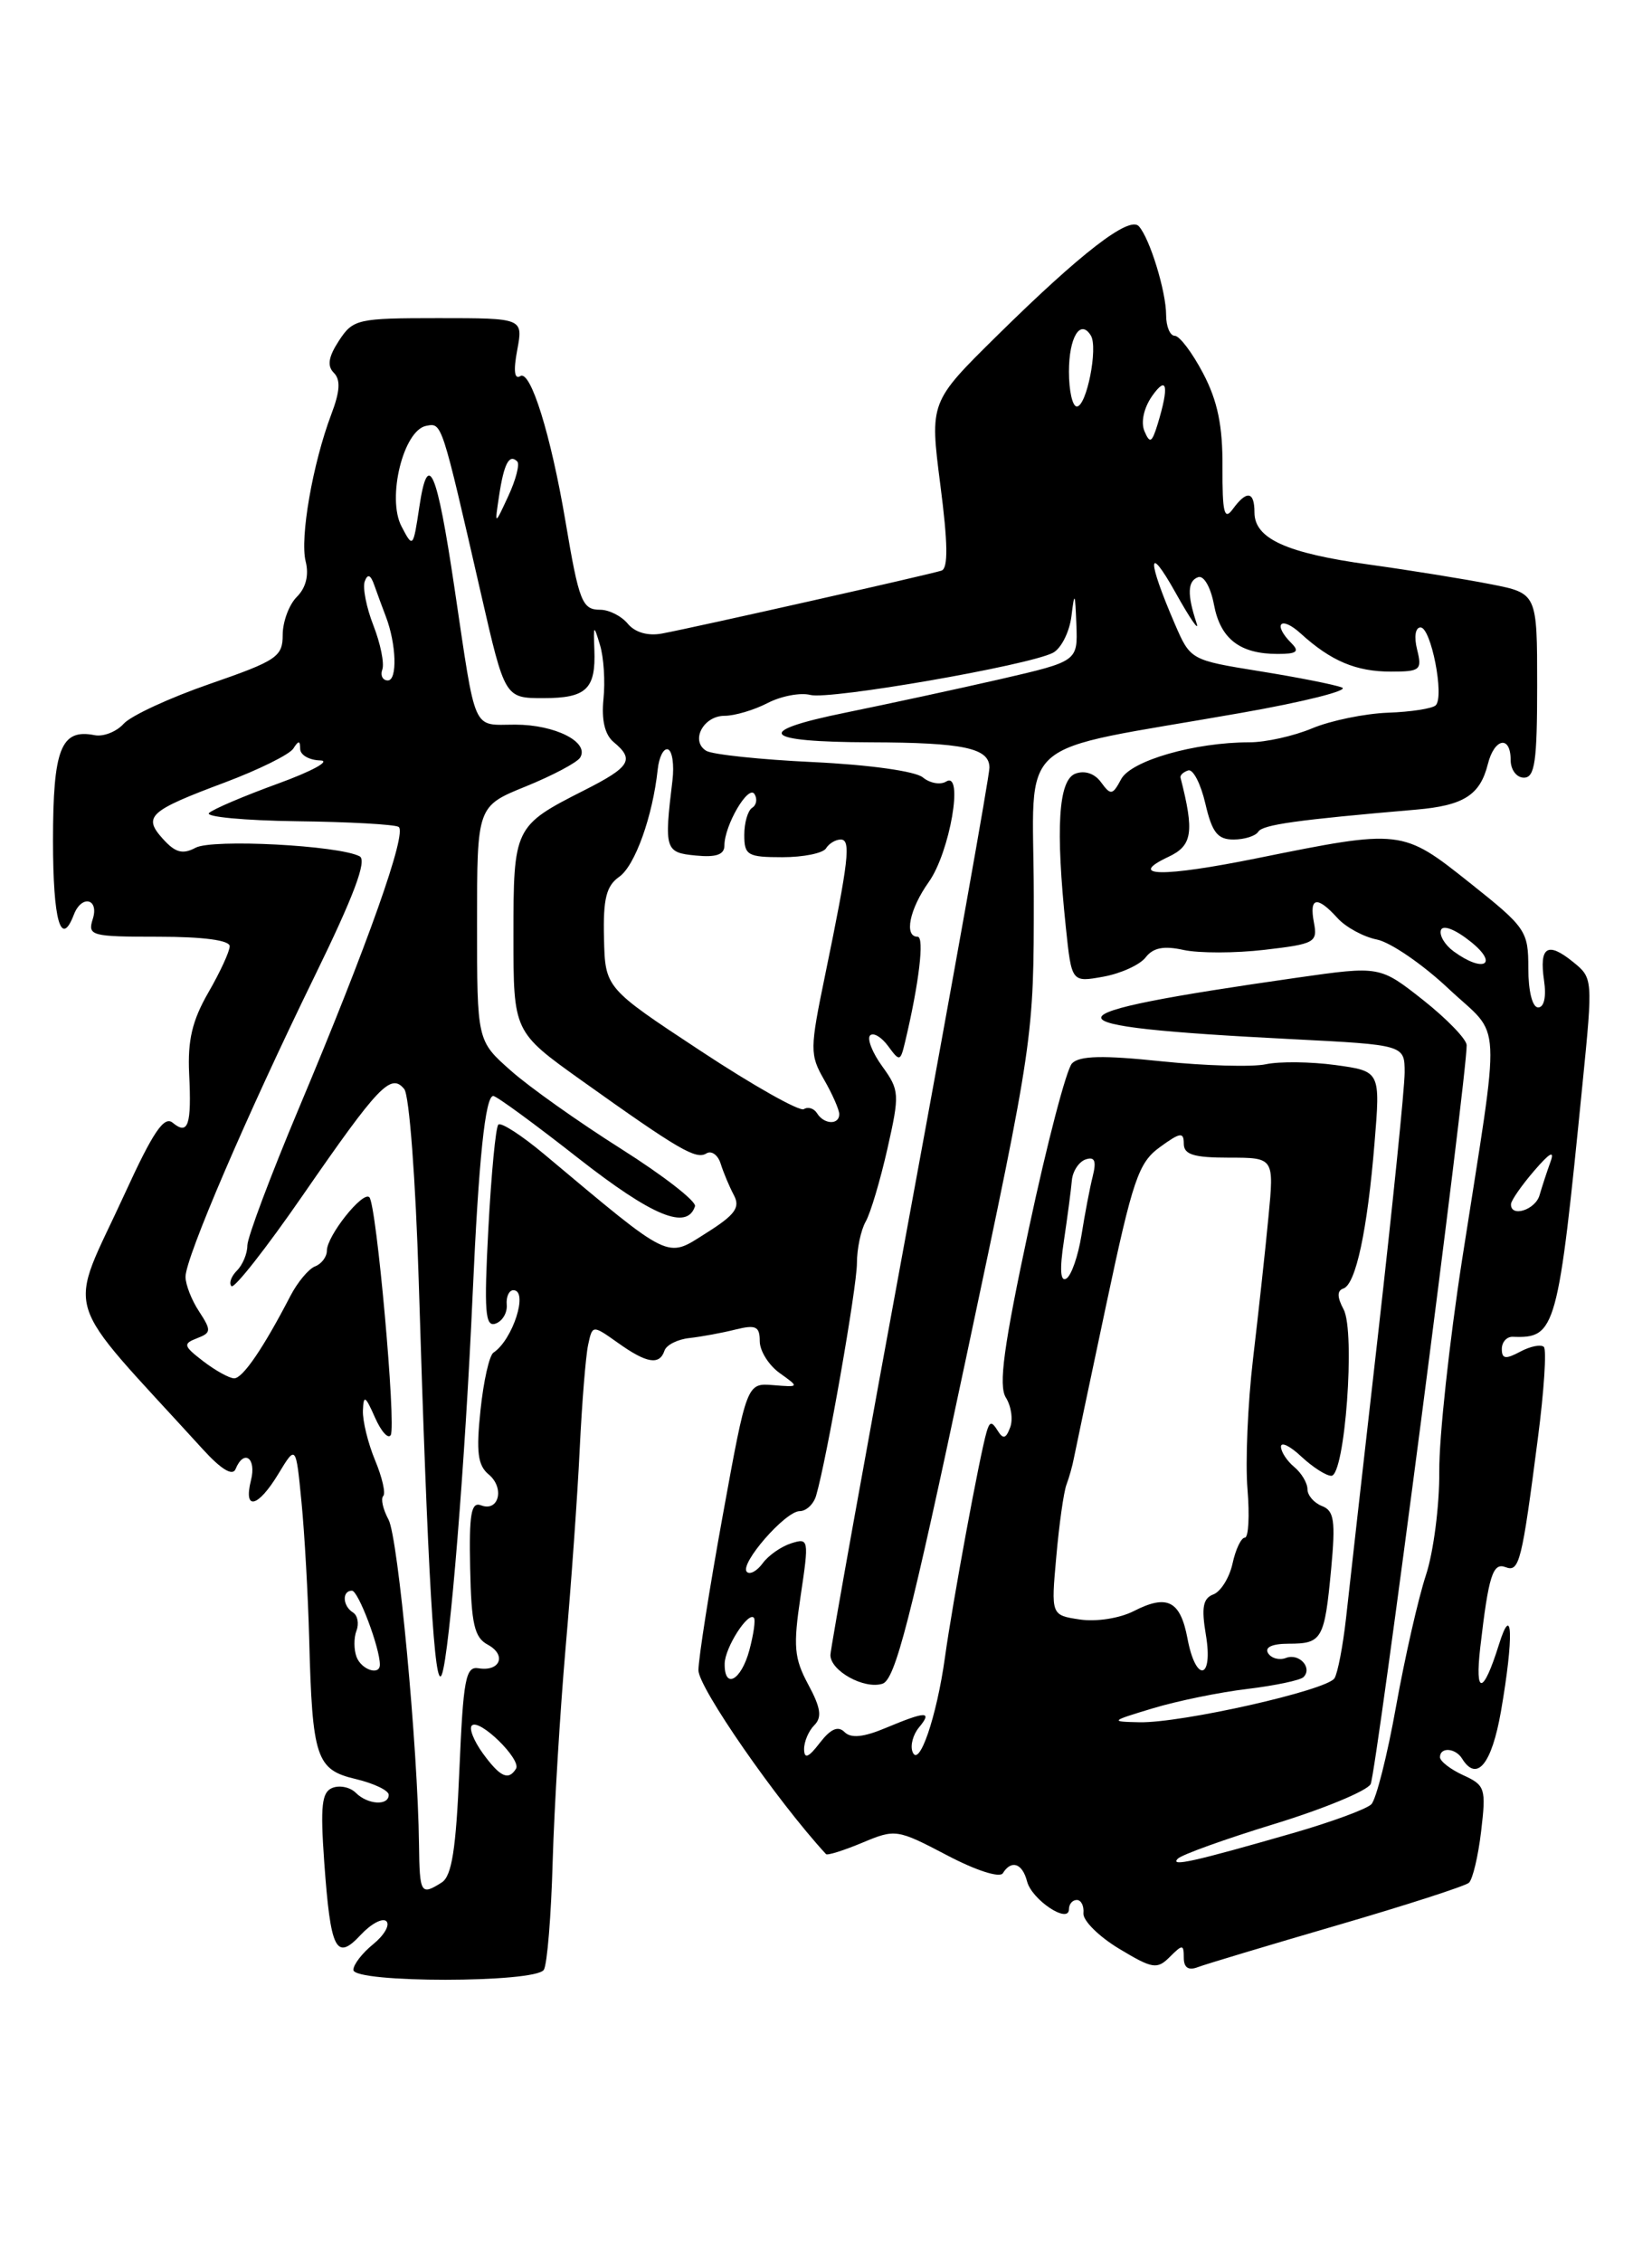 <?xml version="1.0" encoding="UTF-8" standalone="no"?>
<!DOCTYPE svg PUBLIC "-//W3C//DTD SVG 1.1//EN" "http://www.w3.org/Graphics/SVG/1.1/DTD/svg11.dtd" >
<svg xmlns="http://www.w3.org/2000/svg" xmlns:xlink="http://www.w3.org/1999/xlink" version="1.1" viewBox="0 0 187 256">
 <g >
 <path fill="currentColor"
d=" M 61.56 222.90 C 61.94 222.29 62.39 216.78 62.56 210.65 C 62.74 204.52 63.40 193.65 64.02 186.50 C 64.65 179.35 65.37 169.22 65.62 164.00 C 65.87 158.78 66.30 153.47 66.57 152.20 C 67.06 149.91 67.06 149.91 69.94 151.95 C 73.20 154.28 74.66 154.52 75.22 152.83 C 75.44 152.19 76.71 151.55 78.06 151.41 C 79.40 151.26 81.74 150.83 83.25 150.45 C 85.56 149.88 86.00 150.09 86.00 151.76 C 86.00 152.86 87.01 154.48 88.25 155.37 C 90.50 156.98 90.50 156.98 87.52 156.74 C 84.54 156.50 84.54 156.50 81.81 171.50 C 80.31 179.75 79.07 187.62 79.06 189.00 C 79.04 190.94 87.93 203.76 93.50 209.81 C 93.66 209.98 95.50 209.40 97.61 208.52 C 101.35 206.95 101.55 206.98 107.18 209.93 C 110.48 211.67 113.17 212.53 113.52 211.97 C 114.48 210.42 115.73 210.84 116.26 212.90 C 116.81 215.00 121.00 217.77 121.00 216.04 C 121.00 215.47 121.40 215.00 121.89 215.00 C 122.38 215.00 122.72 215.67 122.64 216.50 C 122.56 217.32 124.38 219.13 126.67 220.51 C 130.47 222.80 130.98 222.88 132.42 221.44 C 133.86 220.00 134.00 220.01 134.00 221.54 C 134.00 222.66 134.53 223.01 135.59 222.60 C 136.46 222.27 143.55 220.14 151.34 217.87 C 159.13 215.60 165.85 213.43 166.28 213.05 C 166.70 212.66 167.33 210.04 167.66 207.21 C 168.23 202.38 168.12 202.01 165.63 200.88 C 164.19 200.22 163.00 199.30 163.00 198.84 C 163.00 197.67 164.75 197.79 165.50 199.00 C 167.17 201.70 168.85 199.65 169.90 193.67 C 171.37 185.22 171.23 181.09 169.65 186.17 C 167.89 191.78 166.93 191.89 167.56 186.42 C 168.50 178.29 168.98 176.78 170.43 177.34 C 171.98 177.93 172.27 176.77 174.08 162.76 C 174.78 157.40 175.08 152.75 174.76 152.42 C 174.44 152.10 173.23 152.34 172.09 152.95 C 170.43 153.84 170.00 153.78 170.00 152.65 C 170.00 151.86 170.56 151.24 171.25 151.27 C 176.12 151.45 176.36 150.58 179.14 122.59 C 180.32 110.75 180.31 110.67 178.06 108.85 C 175.17 106.51 174.22 107.12 174.78 110.96 C 175.05 112.79 174.79 114.00 174.11 114.00 C 173.46 114.00 173.00 112.16 173.00 109.59 C 173.00 105.34 172.75 104.97 166.36 99.89 C 158.73 93.82 158.64 93.81 142.28 97.12 C 131.60 99.28 127.47 99.22 132.26 96.96 C 134.98 95.69 135.21 94.17 133.63 88.00 C 133.56 87.72 133.95 87.36 134.50 87.18 C 135.05 87.00 135.92 88.69 136.44 90.93 C 137.20 94.20 137.82 95.00 139.63 95.00 C 140.87 95.00 142.13 94.60 142.43 94.12 C 142.92 93.32 146.77 92.78 160.27 91.62 C 165.68 91.16 167.54 89.98 168.42 86.46 C 169.16 83.51 171.00 83.18 171.00 86.00 C 171.00 87.11 171.67 88.00 172.50 88.00 C 173.74 88.00 174.00 86.17 174.00 77.57 C 174.00 67.14 174.00 67.14 168.75 66.11 C 165.86 65.54 159.68 64.54 155.00 63.89 C 145.59 62.59 142.00 60.95 142.00 57.98 C 142.00 55.58 141.12 55.45 139.54 57.62 C 138.58 58.93 138.36 58.02 138.38 52.87 C 138.41 48.17 137.83 45.38 136.19 42.25 C 134.96 39.91 133.52 38.00 132.98 38.00 C 132.44 38.00 132.00 36.94 132.00 35.65 C 132.00 32.99 130.15 26.96 128.91 25.60 C 127.83 24.40 122.33 28.65 112.87 37.98 C 105.24 45.50 105.24 45.50 106.44 54.85 C 107.30 61.47 107.34 64.30 106.58 64.57 C 105.33 64.99 78.74 70.98 74.94 71.69 C 73.35 71.99 71.89 71.57 71.07 70.59 C 70.35 69.71 68.94 69.00 67.94 69.00 C 65.90 69.00 65.54 68.10 64.01 59.00 C 62.35 49.19 60.06 41.84 58.90 42.56 C 58.23 42.98 58.10 41.96 58.55 39.60 C 59.22 36.00 59.22 36.00 49.63 36.00 C 40.46 36.00 39.97 36.11 38.37 38.55 C 37.17 40.39 37.01 41.41 37.79 42.19 C 38.57 42.97 38.49 44.29 37.50 46.89 C 35.40 52.45 33.93 60.86 34.60 63.53 C 34.99 65.08 34.63 66.52 33.60 67.54 C 32.72 68.42 32.00 70.36 32.00 71.84 C 32.00 74.32 31.34 74.76 23.75 77.39 C 19.21 78.96 14.82 80.99 14.00 81.90 C 13.18 82.81 11.69 83.39 10.70 83.19 C 6.90 82.44 6.00 84.73 6.00 95.12 C 6.00 104.16 6.89 107.33 8.36 103.50 C 9.24 101.21 11.24 101.68 10.50 104.00 C 9.90 105.89 10.32 106.00 17.93 106.00 C 23.01 106.00 26.00 106.40 26.00 107.07 C 26.00 107.66 24.91 110.02 23.58 112.32 C 21.76 115.48 21.23 117.72 21.41 121.50 C 21.70 127.32 21.30 128.50 19.55 127.05 C 18.58 126.24 17.33 128.08 14.16 135.00 C 7.60 149.32 6.61 146.04 22.96 164.00 C 25.02 166.26 26.32 167.06 26.66 166.25 C 27.60 163.94 29.05 164.97 28.41 167.50 C 27.53 171.01 29.20 170.61 31.53 166.75 C 33.50 163.50 33.50 163.50 34.13 170.00 C 34.48 173.57 34.87 180.55 35.00 185.50 C 35.35 198.93 35.79 200.26 40.25 201.31 C 42.31 201.80 44.00 202.60 44.00 203.10 C 44.00 204.37 41.62 204.22 40.27 202.87 C 39.64 202.24 38.46 201.99 37.64 202.31 C 36.42 202.78 36.25 204.32 36.70 210.69 C 37.42 220.72 38.04 221.95 40.84 218.94 C 42.02 217.68 43.32 216.99 43.74 217.41 C 44.16 217.83 43.49 218.99 42.25 220.00 C 41.01 221.00 40.00 222.31 40.00 222.91 C 40.00 224.41 60.64 224.40 61.56 222.90 Z  M 47.43 208.75 C 47.30 197.71 45.07 174.00 43.98 171.96 C 43.35 170.79 43.08 169.59 43.38 169.29 C 43.68 168.99 43.26 167.17 42.46 165.25 C 41.66 163.33 41.04 160.80 41.08 159.63 C 41.15 157.81 41.35 157.92 42.44 160.39 C 43.14 161.98 43.94 162.88 44.23 162.39 C 44.86 161.29 42.62 136.29 41.81 135.48 C 41.07 134.74 37.00 139.85 37.00 141.53 C 37.00 142.22 36.40 143.02 35.67 143.30 C 34.94 143.58 33.68 145.09 32.87 146.65 C 29.82 152.54 27.47 155.99 26.50 155.97 C 25.95 155.96 24.38 155.09 23.01 154.04 C 20.76 152.31 20.69 152.06 22.29 151.44 C 23.92 150.82 23.94 150.56 22.54 148.41 C 21.69 147.13 21.00 145.36 21.00 144.48 C 21.00 142.33 27.90 126.26 35.59 110.52 C 40.05 101.40 41.57 97.35 40.71 96.90 C 38.35 95.66 24.04 94.91 22.14 95.93 C 20.68 96.71 19.85 96.49 18.45 94.94 C 16.15 92.40 16.85 91.76 25.46 88.54 C 29.29 87.10 32.77 85.38 33.20 84.71 C 33.80 83.77 33.97 83.78 33.98 84.75 C 33.99 85.44 35.01 86.02 36.25 86.05 C 37.49 86.08 35.35 87.26 31.50 88.66 C 27.65 90.06 24.12 91.56 23.66 92.00 C 23.20 92.43 27.65 92.85 33.56 92.93 C 39.47 93.00 44.67 93.29 45.12 93.57 C 46.12 94.19 41.62 106.90 33.84 125.39 C 30.63 133.03 28.00 140.03 28.00 140.94 C 28.00 141.85 27.47 143.13 26.82 143.78 C 26.17 144.43 25.89 145.22 26.20 145.54 C 26.52 145.85 30.14 141.24 34.26 135.28 C 42.86 122.84 44.25 121.38 45.76 123.24 C 46.33 123.94 47.05 133.53 47.40 145.00 C 48.42 178.47 49.20 191.67 50.02 189.47 C 50.90 187.10 52.67 165.27 53.50 146.50 C 54.18 131.24 54.93 123.99 55.84 124.02 C 56.20 124.02 60.53 127.19 65.46 131.06 C 73.87 137.64 77.77 139.25 78.67 136.50 C 78.85 135.95 75.08 133.02 70.30 130.00 C 65.51 126.97 59.88 122.99 57.80 121.13 C 54.00 117.77 54.00 117.77 54.00 104.50 C 54.00 91.23 54.00 91.23 59.52 88.99 C 62.55 87.76 65.32 86.29 65.67 85.73 C 66.75 83.98 62.84 82.00 58.33 82.00 C 53.39 82.00 53.93 83.22 51.44 66.50 C 49.45 53.10 48.45 50.80 47.47 57.34 C 46.77 62.01 46.74 62.05 45.44 59.55 C 43.78 56.35 45.66 48.69 48.24 48.19 C 50.04 47.85 49.95 47.57 54.46 67.25 C 57.15 79.00 57.15 79.00 61.52 79.00 C 66.37 79.00 67.45 77.98 67.28 73.53 C 67.17 70.67 67.21 70.64 67.92 73.00 C 68.34 74.38 68.52 77.12 68.31 79.10 C 68.07 81.48 68.46 83.14 69.47 83.98 C 71.86 85.96 71.35 86.79 66.11 89.44 C 58.20 93.45 58.12 93.62 58.12 105.89 C 58.12 116.76 58.12 116.76 65.81 122.25 C 76.86 130.13 78.79 131.25 79.96 130.52 C 80.54 130.17 81.27 130.69 81.58 131.69 C 81.89 132.68 82.56 134.28 83.07 135.24 C 83.82 136.64 83.22 137.47 79.91 139.55 C 75.39 142.41 76.12 142.77 61.60 130.61 C 59.04 128.47 56.71 126.96 56.41 127.26 C 56.11 127.55 55.61 132.85 55.28 139.03 C 54.78 148.44 54.92 150.19 56.09 149.78 C 56.87 149.51 57.44 148.55 57.36 147.64 C 57.28 146.74 57.62 146.00 58.11 146.00 C 59.85 146.00 58.05 151.61 55.86 153.06 C 55.39 153.36 54.73 156.30 54.39 159.58 C 53.89 164.32 54.08 165.82 55.32 166.85 C 57.15 168.37 56.47 171.12 54.45 170.34 C 53.33 169.91 53.09 171.31 53.22 177.47 C 53.35 183.79 53.70 185.30 55.21 186.11 C 57.37 187.27 56.62 189.18 54.17 188.78 C 52.71 188.53 52.44 189.98 52.00 200.29 C 51.62 209.28 51.14 212.30 50.00 213.02 C 47.63 214.52 47.50 214.30 47.43 208.75 Z  M 133.32 210.33 C 133.77 209.87 138.70 208.10 144.28 206.39 C 149.86 204.68 154.75 202.65 155.15 201.89 C 155.79 200.68 166.09 121.50 166.02 118.27 C 166.01 117.60 163.79 115.30 161.10 113.17 C 156.19 109.30 156.19 109.30 146.85 110.63 C 117.41 114.84 117.30 116.12 146.25 117.59 C 159.00 118.24 159.00 118.24 159.00 121.37 C 159.00 123.09 157.64 136.43 155.99 151.00 C 154.33 165.57 152.70 180.04 152.36 183.16 C 152.01 186.27 151.43 189.30 151.06 189.91 C 150.22 191.27 133.77 194.98 129.00 194.89 C 125.61 194.82 125.66 194.77 130.50 193.31 C 133.25 192.48 138.06 191.49 141.20 191.12 C 144.33 190.74 147.19 190.14 147.55 189.78 C 148.60 188.73 147.06 187.04 145.57 187.61 C 144.82 187.90 143.91 187.66 143.54 187.07 C 143.13 186.40 144.01 186.00 145.88 186.00 C 149.66 186.00 149.93 185.51 150.68 177.56 C 151.19 172.08 151.02 170.95 149.64 170.42 C 148.74 170.07 148.00 169.21 148.00 168.52 C 148.00 167.82 147.32 166.68 146.50 166.00 C 145.68 165.32 145.00 164.28 145.00 163.70 C 145.00 163.12 146.04 163.63 147.31 164.83 C 148.59 166.02 150.11 167.00 150.70 167.00 C 152.24 167.00 153.44 150.70 152.09 148.17 C 151.35 146.78 151.34 146.05 152.06 145.81 C 153.47 145.34 154.78 139.23 155.59 129.36 C 156.26 121.22 156.26 121.22 151.17 120.52 C 148.37 120.14 144.82 120.10 143.29 120.43 C 141.76 120.76 136.45 120.61 131.50 120.10 C 124.86 119.40 122.20 119.46 121.35 120.33 C 120.72 120.97 118.53 129.35 116.48 138.94 C 113.60 152.39 113.01 156.78 113.86 158.15 C 114.47 159.12 114.69 160.65 114.34 161.54 C 113.86 162.82 113.55 162.89 112.91 161.86 C 112.27 160.82 112.02 160.85 111.68 162.03 C 110.90 164.68 107.82 181.37 106.97 187.51 C 106.03 194.29 104.01 200.17 103.29 198.22 C 103.02 197.51 103.36 196.27 104.03 195.47 C 105.57 193.61 104.84 193.62 100.29 195.52 C 97.75 196.59 96.33 196.73 95.60 196.00 C 94.86 195.26 94.02 195.64 92.80 197.22 C 91.52 198.89 91.04 199.08 91.02 197.95 C 91.01 197.10 91.53 195.87 92.17 195.23 C 93.07 194.33 92.91 193.25 91.49 190.62 C 89.89 187.64 89.77 186.31 90.63 180.58 C 91.59 174.18 91.55 174.01 89.56 174.64 C 88.43 175.00 86.98 176.01 86.34 176.89 C 85.69 177.78 84.88 178.22 84.54 177.87 C 83.67 177.00 88.89 171.00 90.52 171.00 C 91.26 171.00 92.10 170.21 92.38 169.25 C 93.56 165.26 97.00 145.68 97.00 142.94 C 97.00 141.31 97.45 139.19 97.99 138.24 C 98.54 137.28 99.64 133.57 100.45 130.00 C 101.85 123.80 101.82 123.37 99.87 120.67 C 98.74 119.12 98.13 117.54 98.49 117.17 C 98.86 116.80 99.78 117.35 100.53 118.37 C 101.84 120.16 101.92 120.14 102.46 117.87 C 104.03 111.29 104.66 106.00 103.87 106.00 C 102.31 106.00 102.95 102.88 105.13 99.81 C 107.52 96.46 109.13 87.18 107.10 88.44 C 106.45 88.84 105.26 88.63 104.46 87.97 C 103.62 87.27 98.38 86.54 92.09 86.24 C 86.09 85.96 80.62 85.38 79.94 84.96 C 78.12 83.84 79.61 81.00 82.02 81.00 C 83.16 81.00 85.36 80.35 86.90 79.55 C 88.43 78.76 90.61 78.35 91.73 78.64 C 93.93 79.21 116.40 75.31 119.19 73.87 C 120.11 73.39 121.05 71.54 121.28 69.75 C 121.63 66.88 121.70 66.98 121.84 70.67 C 122.00 74.83 122.00 74.83 113.25 76.85 C 108.44 77.95 100.57 79.65 95.77 80.63 C 85.20 82.78 86.16 83.96 98.50 84.00 C 109.11 84.03 112.00 84.65 112.00 86.87 C 112.00 87.78 107.95 110.46 103.00 137.28 C 98.05 164.10 94.00 186.60 94.00 187.28 C 94.00 189.08 97.83 191.19 99.89 190.53 C 101.33 190.08 103.07 183.32 109.34 153.74 C 117.03 117.50 117.03 117.50 117.02 101.32 C 117.00 82.86 114.23 85.30 140.49 80.67 C 147.62 79.42 152.76 78.12 151.91 77.80 C 151.07 77.47 146.86 76.64 142.56 75.95 C 134.76 74.69 134.75 74.68 132.98 70.59 C 129.84 63.31 129.86 61.35 133.03 67.00 C 134.72 70.03 135.81 71.60 135.44 70.50 C 134.37 67.27 134.42 65.74 135.63 65.31 C 136.27 65.09 137.05 66.46 137.42 68.44 C 138.15 72.30 140.35 74.00 144.63 74.00 C 146.79 74.00 147.13 73.73 146.20 72.80 C 144.01 70.61 144.96 69.61 147.25 71.70 C 150.66 74.80 153.50 76.00 157.45 76.00 C 160.78 76.00 160.99 75.82 160.41 73.50 C 160.05 72.06 160.21 71.00 160.80 71.00 C 161.99 71.00 163.52 78.81 162.52 79.81 C 162.15 80.18 159.71 80.56 157.10 80.65 C 154.49 80.75 150.64 81.54 148.55 82.41 C 146.46 83.29 143.26 84.00 141.43 84.00 C 135.23 84.00 128.04 86.07 126.91 88.17 C 125.94 89.99 125.73 90.02 124.64 88.53 C 123.91 87.52 122.78 87.15 121.72 87.55 C 119.81 88.29 119.47 93.67 120.65 104.94 C 121.30 111.17 121.30 111.17 124.90 110.52 C 126.88 110.16 129.03 109.18 129.68 108.34 C 130.53 107.24 131.73 107.00 133.99 107.50 C 135.70 107.87 139.83 107.87 143.15 107.48 C 148.84 106.82 149.16 106.64 148.73 104.39 C 148.18 101.51 149.09 101.34 151.40 103.89 C 152.33 104.92 154.35 106.02 155.87 106.32 C 157.40 106.63 161.04 109.12 163.96 111.87 C 170.09 117.63 169.92 114.14 165.51 142.50 C 164.06 151.85 162.89 162.65 162.92 166.50 C 162.95 170.35 162.27 175.63 161.41 178.24 C 160.55 180.84 159.03 187.52 158.03 193.08 C 157.04 198.63 155.77 203.63 155.23 204.17 C 154.68 204.72 150.70 206.18 146.37 207.43 C 135.15 210.66 132.39 211.28 133.32 210.33 Z  M 54.65 198.40 C 53.64 197.00 53.07 195.59 53.41 195.26 C 54.25 194.41 59.05 199.10 58.41 200.15 C 57.55 201.53 56.61 201.09 54.65 198.40 Z  M 82.03 188.25 C 82.06 186.44 84.70 182.32 85.34 183.07 C 85.54 183.31 85.30 184.96 84.82 186.75 C 83.89 190.18 81.98 191.21 82.03 188.25 Z  M 40.36 187.50 C 40.05 186.68 40.04 185.34 40.35 184.53 C 40.66 183.72 40.48 182.80 39.96 182.47 C 38.78 181.74 38.69 180.00 39.84 180.00 C 40.56 180.00 43.00 186.47 43.00 188.37 C 43.00 189.64 40.92 188.96 40.36 187.50 Z  M 134.42 185.42 C 133.61 181.13 132.13 180.37 128.34 182.31 C 126.73 183.13 124.08 183.54 122.23 183.26 C 118.97 182.77 118.97 182.77 119.57 176.13 C 119.89 172.49 120.41 168.82 120.72 168.00 C 121.03 167.18 121.41 165.82 121.56 165.00 C 121.72 164.18 123.37 156.36 125.22 147.64 C 128.23 133.45 128.87 131.57 131.29 129.81 C 133.60 128.13 134.00 128.07 134.00 129.42 C 134.00 130.65 135.12 131.00 139.12 131.00 C 144.23 131.00 144.23 131.00 143.58 137.75 C 143.23 141.46 142.44 148.66 141.84 153.75 C 141.24 158.84 140.96 165.48 141.21 168.50 C 141.46 171.53 141.33 174.00 140.91 174.00 C 140.50 174.00 139.87 175.31 139.52 176.92 C 139.17 178.52 138.19 180.10 137.35 180.42 C 136.17 180.87 135.98 181.90 136.50 185.00 C 137.36 190.08 135.37 190.48 134.42 185.42 Z  M 120.43 140.41 C 120.83 137.71 121.24 134.64 121.33 133.58 C 121.42 132.53 122.13 131.46 122.89 131.20 C 123.92 130.86 124.13 131.36 123.69 133.12 C 123.36 134.43 122.79 137.42 122.42 139.77 C 122.04 142.12 121.28 144.33 120.71 144.68 C 120.03 145.10 119.93 143.68 120.43 140.41 Z  M 171.04 136.25 C 171.06 135.84 172.23 134.15 173.65 132.50 C 175.44 130.42 176.01 130.11 175.50 131.50 C 175.10 132.60 174.55 134.29 174.27 135.25 C 173.79 136.93 170.96 137.80 171.04 136.25 Z  M 92.49 125.98 C 92.14 125.42 91.47 125.21 90.99 125.51 C 90.51 125.80 85.25 122.84 79.31 118.92 C 68.50 111.80 68.50 111.80 68.37 106.16 C 68.26 101.71 68.63 100.25 70.09 99.22 C 71.88 97.97 73.88 92.38 74.45 87.07 C 74.60 85.66 75.12 84.64 75.61 84.80 C 76.10 84.97 76.33 86.55 76.12 88.30 C 75.17 96.14 75.28 96.48 78.75 96.81 C 81.07 97.04 82.00 96.71 82.00 95.68 C 82.00 93.39 84.72 88.74 85.41 89.86 C 85.75 90.41 85.63 91.11 85.14 91.41 C 84.65 91.72 84.25 93.10 84.25 94.48 C 84.25 96.78 84.62 97.00 88.57 97.00 C 90.94 97.00 93.16 96.55 93.50 96.00 C 93.84 95.45 94.59 95.00 95.17 95.00 C 96.35 95.00 96.08 97.35 93.40 110.34 C 91.67 118.72 91.66 119.34 93.28 122.17 C 94.23 123.82 95.00 125.58 95.00 126.08 C 95.00 127.32 93.27 127.25 92.49 125.98 Z  M 164.55 107.66 C 163.55 106.93 162.90 105.84 163.11 105.24 C 163.34 104.62 164.76 105.18 166.50 106.58 C 169.70 109.15 167.93 110.13 164.55 107.66 Z  M 43.28 75.75 C 43.52 75.06 43.07 72.83 42.27 70.78 C 41.47 68.74 41.03 66.49 41.29 65.78 C 41.62 64.89 41.96 65.03 42.38 66.25 C 42.72 67.21 43.30 68.79 43.67 69.75 C 44.87 72.88 45.00 77.00 43.90 77.00 C 43.32 77.00 43.03 76.44 43.28 75.75 Z  M 56.50 56.07 C 57.05 52.44 57.65 51.32 58.55 52.22 C 58.85 52.52 58.40 54.28 57.54 56.13 C 55.98 59.50 55.98 59.50 56.50 56.07 Z  M 129.55 48.80 C 129.12 47.79 129.47 46.17 130.41 44.82 C 132.11 42.40 132.36 43.67 131.04 48.00 C 130.39 50.11 130.16 50.23 129.55 48.80 Z  M 121.00 42.06 C 121.00 38.16 122.29 36.04 123.48 37.97 C 124.32 39.33 123.00 46.00 121.89 46.00 C 121.40 46.00 121.00 44.23 121.00 42.06 Z "/>
</g>
</svg>